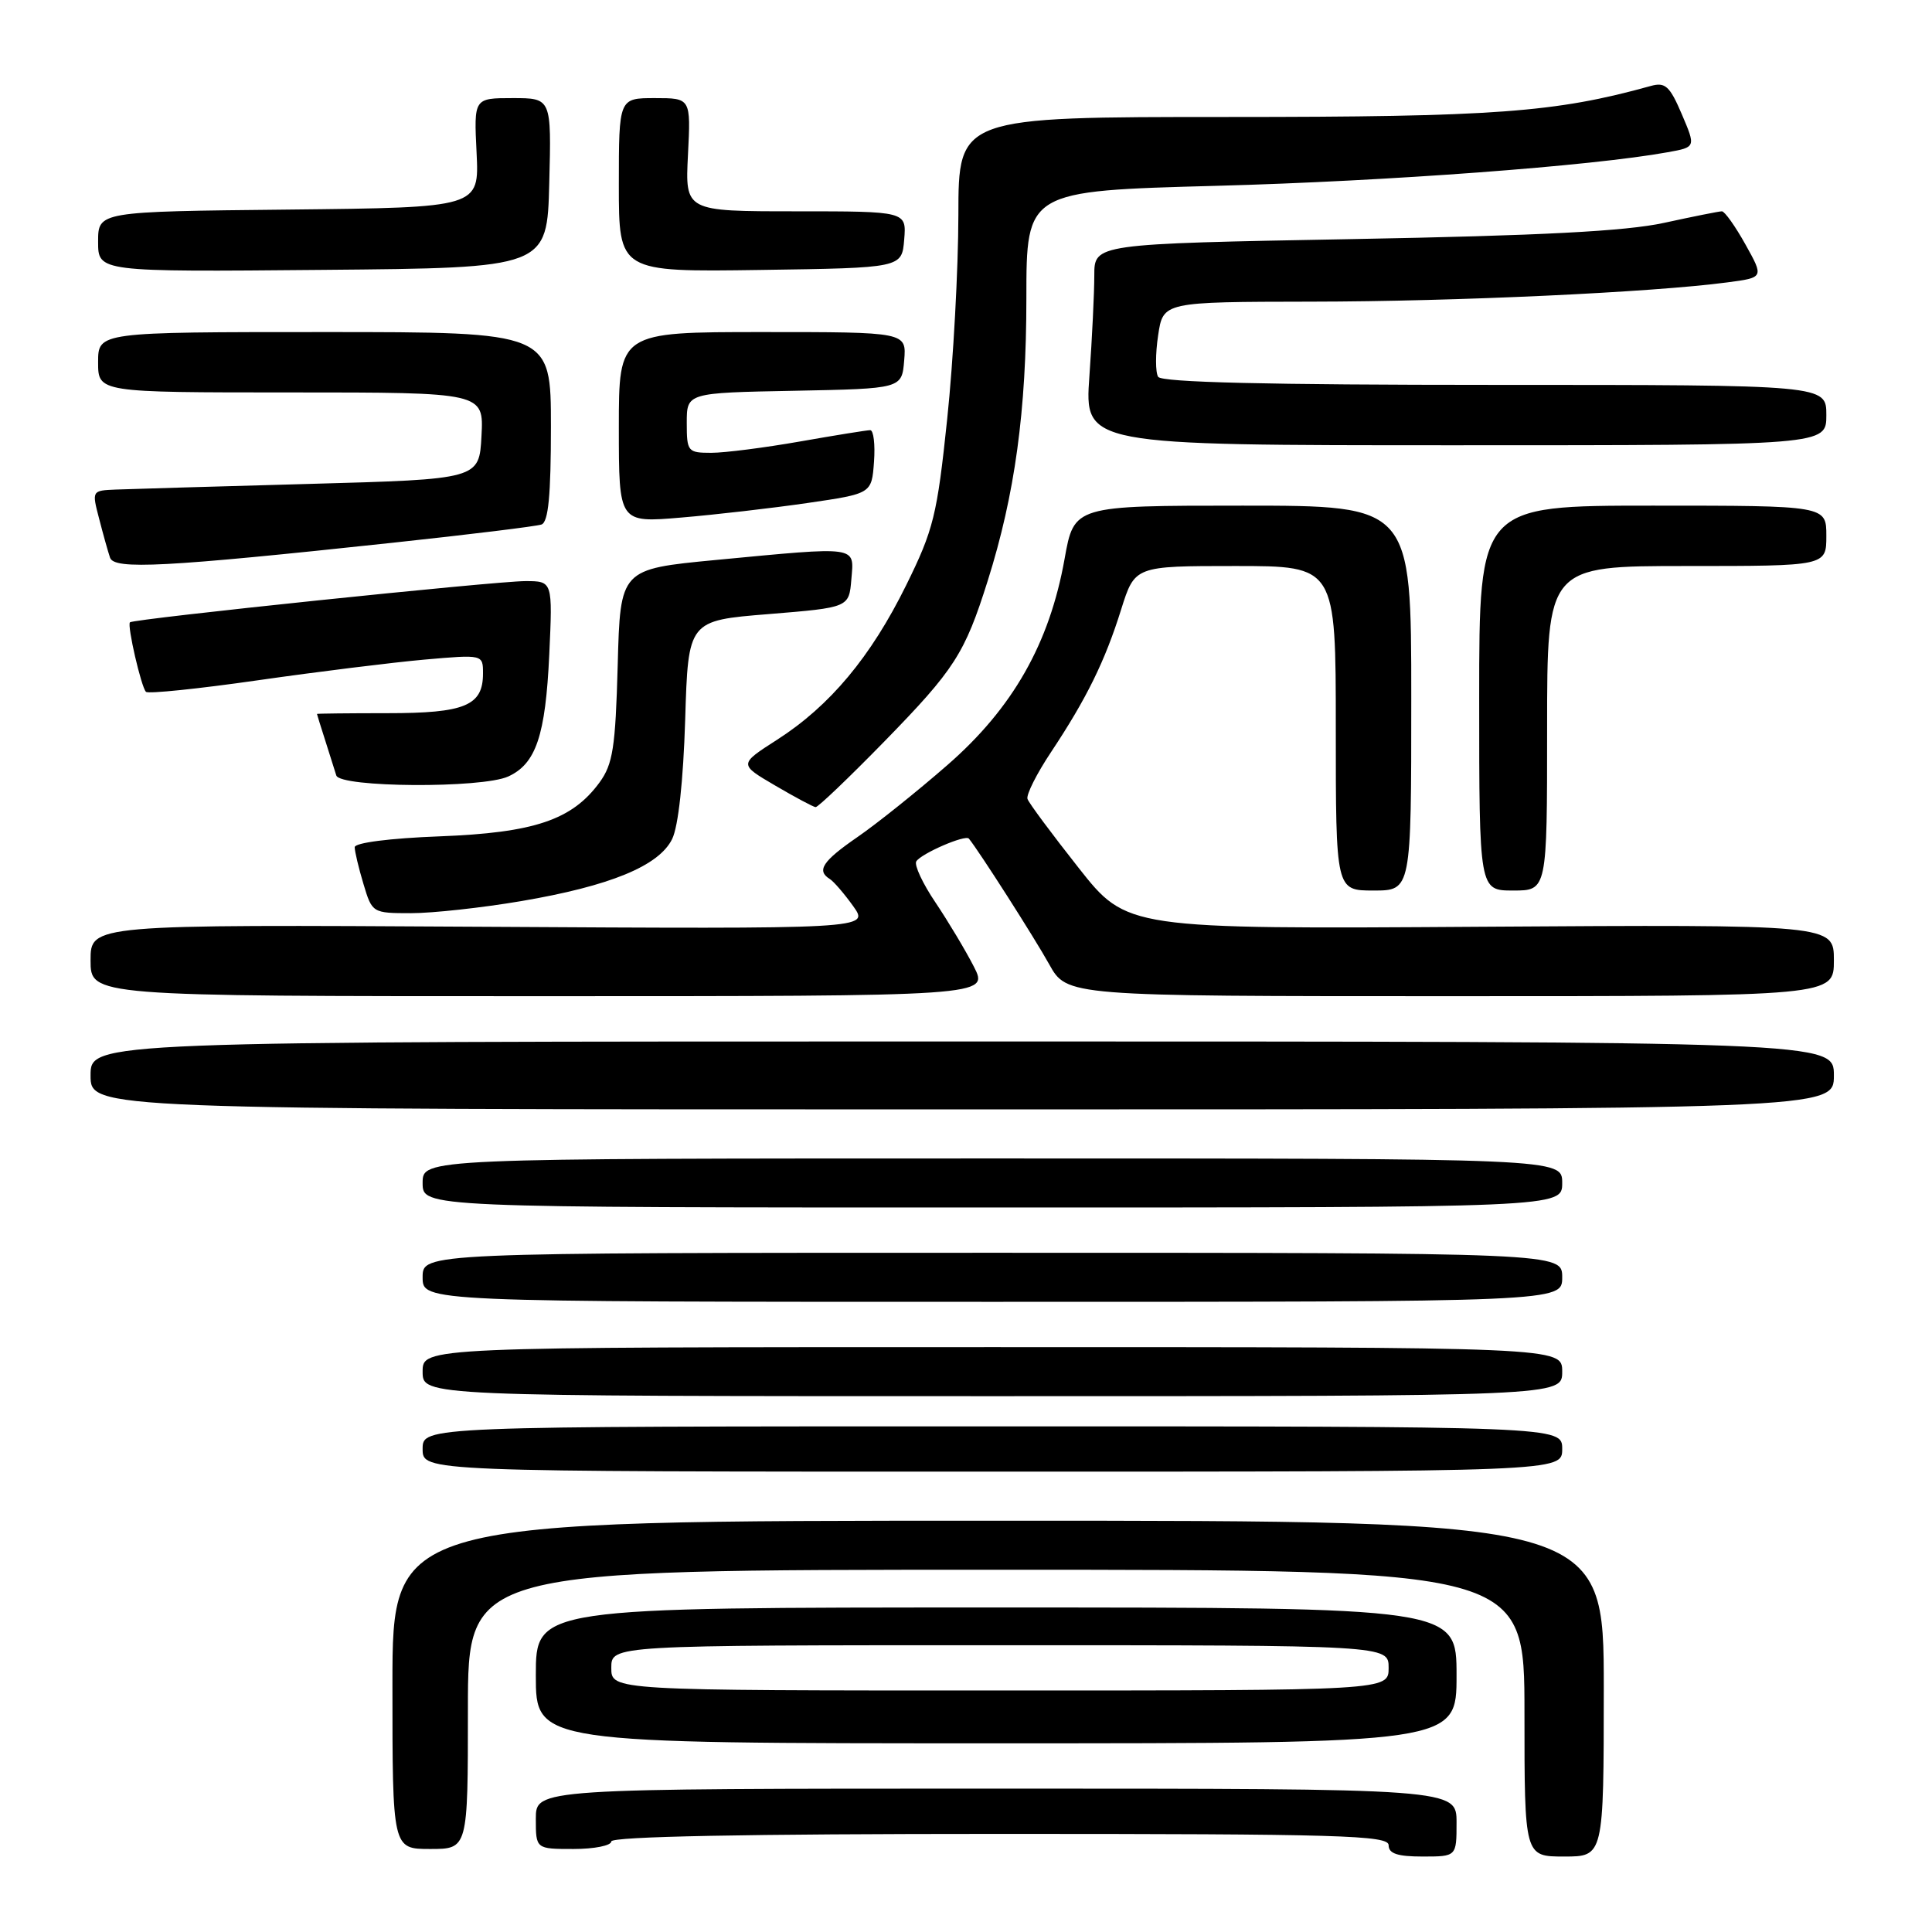 <?xml version="1.0" encoding="UTF-8" standalone="no"?>
<!DOCTYPE svg PUBLIC "-//W3C//DTD SVG 1.1//EN" "http://www.w3.org/Graphics/SVG/1.1/DTD/svg11.dtd" >
<svg xmlns="http://www.w3.org/2000/svg" xmlns:xlink="http://www.w3.org/1999/xlink" version="1.1" viewBox="0 0 256 256">
 <g >
 <path fill="currentColor"
d=" M 193.00 241.50 C 193.00 237.00 193.00 237.00 132.00 237.00 C 71.00 237.00 71.00 237.00 71.00 241.00 C 71.00 245.00 71.00 245.00 76.00 245.00 C 78.75 245.00 81.00 244.55 81.00 244.00 C 81.00 243.35 98.83 243.00 132.50 243.00 C 177.61 243.00 184.00 243.19 184.00 244.50 C 184.00 245.61 185.17 246.00 188.50 246.00 C 193.00 246.00 193.00 246.00 193.00 241.50 Z  M 212.51 223.75 C 212.51 201.50 212.51 201.50 132.26 201.50 C 52.00 201.50 52.00 201.50 52.00 223.25 C 52.00 245.00 52.00 245.00 57.00 245.00 C 62.00 245.00 62.00 245.00 62.00 226.50 C 62.00 208.00 62.00 208.00 132.00 208.00 C 202.00 208.00 202.00 208.00 202.00 227.00 C 202.00 246.00 202.00 246.00 207.25 246.00 C 212.50 246.00 212.50 246.00 212.51 223.75 Z  M 193.00 222.00 C 193.00 213.00 193.00 213.00 132.00 213.00 C 71.00 213.00 71.00 213.00 71.00 222.00 C 71.00 231.00 71.00 231.00 132.00 231.00 C 193.00 231.00 193.00 231.00 193.00 222.00 Z  M 207.00 192.00 C 207.00 189.00 207.00 189.00 131.50 189.00 C 56.00 189.00 56.00 189.00 56.00 192.00 C 56.00 195.00 56.00 195.00 131.50 195.00 C 207.00 195.00 207.00 195.00 207.00 192.00 Z  M 207.00 181.75 C 207.00 178.50 207.00 178.50 131.50 178.50 C 56.00 178.50 56.00 178.50 56.00 181.75 C 56.00 185.00 56.00 185.00 131.50 185.00 C 207.00 185.00 207.00 185.00 207.00 181.75 Z  M 207.00 169.25 C 207.00 166.00 207.00 166.00 131.50 166.00 C 56.00 166.00 56.00 166.00 56.00 169.25 C 56.00 172.50 56.00 172.50 131.50 172.50 C 207.00 172.50 207.00 172.50 207.00 169.25 Z  M 207.00 156.75 C 207.00 153.50 207.00 153.50 131.50 153.50 C 56.00 153.50 56.00 153.50 56.00 156.75 C 56.00 160.00 56.00 160.00 131.50 160.00 C 207.00 160.00 207.00 160.00 207.00 156.75 Z  M 243.00 142.50 C 243.00 138.00 243.00 138.00 127.50 138.00 C 12.00 138.00 12.00 138.00 12.00 142.50 C 12.00 147.00 12.00 147.00 127.50 147.00 C 243.00 147.00 243.00 147.00 243.00 142.50 Z  M 129.04 128.08 C 127.94 125.93 125.65 122.11 123.96 119.59 C 122.26 117.08 121.12 114.62 121.41 114.14 C 122.05 113.10 127.92 110.56 128.38 111.12 C 129.74 112.78 137.12 124.34 139.01 127.75 C 141.37 132.00 141.37 132.00 192.18 132.00 C 243.00 132.00 243.00 132.00 243.00 127.25 C 243.00 122.50 243.00 122.50 196.16 122.80 C 149.32 123.11 149.32 123.11 142.91 114.98 C 139.39 110.52 136.34 106.42 136.15 105.87 C 135.95 105.33 137.36 102.52 139.28 99.64 C 143.98 92.56 146.42 87.60 148.56 80.75 C 150.37 75.00 150.37 75.00 163.68 75.00 C 177.00 75.00 177.00 75.00 177.00 96.50 C 177.00 118.00 177.00 118.00 182.00 118.00 C 187.00 118.00 187.00 118.00 187.00 92.50 C 187.00 67.00 187.00 67.00 164.66 67.00 C 142.32 67.00 142.32 67.00 141.06 74.07 C 139.06 85.27 134.20 93.82 125.55 101.36 C 121.52 104.88 116.14 109.18 113.61 110.92 C 109.00 114.10 108.16 115.36 109.95 116.47 C 110.48 116.80 111.87 118.42 113.06 120.08 C 115.21 123.10 115.21 123.10 63.60 122.80 C 12.00 122.50 12.00 122.50 12.00 127.25 C 12.00 132.00 12.00 132.00 71.52 132.00 C 131.04 132.00 131.04 132.00 129.04 128.08 Z  M 69.07 119.40 C 80.83 117.40 87.31 114.74 89.06 111.18 C 89.88 109.53 90.54 103.46 90.79 95.37 C 91.19 82.23 91.19 82.23 101.85 81.37 C 112.50 80.50 112.50 80.50 112.81 76.75 C 113.18 72.29 113.90 72.39 94.85 74.20 C 82.19 75.41 82.19 75.41 81.85 88.13 C 81.55 99.08 81.21 101.25 79.44 103.68 C 75.80 108.65 70.79 110.34 58.26 110.82 C 51.65 111.07 47.00 111.67 47.00 112.26 C 47.00 112.81 47.52 115.01 48.16 117.13 C 49.31 120.97 49.35 121.00 54.48 121.00 C 57.32 121.00 63.89 120.28 69.07 119.40 Z  M 205.00 96.50 C 205.00 75.00 205.00 75.00 223.50 75.00 C 242.00 75.00 242.00 75.00 242.00 71.00 C 242.00 67.00 242.00 67.00 219.00 67.00 C 196.00 67.00 196.00 67.00 196.00 92.50 C 196.00 118.00 196.00 118.00 200.50 118.00 C 205.00 118.00 205.00 118.00 205.00 96.50 Z  M 117.18 98.25 C 126.48 88.72 127.83 86.63 130.88 76.95 C 134.48 65.54 136.00 54.45 136.00 39.54 C 136.00 25.30 136.00 25.30 161.25 24.62 C 183.91 24.01 210.91 22.00 220.99 20.17 C 224.71 19.50 224.71 19.50 222.85 15.14 C 221.25 11.40 220.66 10.86 218.74 11.39 C 206.09 14.91 198.02 15.50 162.75 15.50 C 127.00 15.50 127.00 15.50 126.99 28.50 C 126.98 35.65 126.32 47.80 125.51 55.50 C 124.17 68.30 123.70 70.19 120.07 77.55 C 115.39 87.04 109.97 93.53 102.97 98.02 C 97.90 101.27 97.90 101.27 102.70 104.08 C 105.34 105.63 107.76 106.92 108.07 106.95 C 108.38 106.98 112.48 103.06 117.18 98.25 Z  M 67.34 102.89 C 71.02 101.21 72.28 97.47 72.78 86.75 C 73.23 77.00 73.23 77.00 69.61 77.00 C 65.67 77.00 17.68 82.00 17.22 82.46 C 16.82 82.85 18.71 91.04 19.34 91.67 C 19.62 91.96 26.30 91.27 34.18 90.14 C 42.06 89.01 51.99 87.78 56.25 87.40 C 64.00 86.72 64.00 86.72 64.00 89.24 C 64.00 93.51 61.61 94.50 51.35 94.50 C 46.21 94.50 42.01 94.55 42.00 94.60 C 42.00 94.66 42.49 96.23 43.09 98.10 C 43.69 99.97 44.35 102.06 44.56 102.75 C 45.05 104.36 63.85 104.48 67.34 102.89 Z  M 52.00 71.92 C 62.17 70.83 71.06 69.74 71.75 69.50 C 72.66 69.18 73.00 65.66 73.00 56.53 C 73.00 44.00 73.00 44.00 43.00 44.00 C 13.00 44.00 13.00 44.00 13.00 48.00 C 13.00 52.00 13.00 52.00 38.55 52.00 C 64.10 52.00 64.10 52.00 63.80 57.75 C 63.50 63.50 63.50 63.50 41.00 64.12 C 28.62 64.46 17.07 64.80 15.33 64.87 C 12.17 65.00 12.16 65.01 13.14 68.75 C 13.67 70.81 14.32 73.13 14.58 73.89 C 15.12 75.51 21.79 75.16 52.00 71.92 Z  M 107.00 66.65 C 115.50 65.41 115.50 65.41 115.81 61.20 C 115.98 58.89 115.75 57.00 115.31 57.00 C 114.86 57.00 110.67 57.68 106.00 58.50 C 101.33 59.32 96.04 60.00 94.25 60.00 C 91.13 60.00 91.00 59.84 91.00 56.03 C 91.00 52.05 91.00 52.05 105.25 51.78 C 119.50 51.50 119.50 51.50 119.81 47.75 C 120.12 44.00 120.12 44.00 101.06 44.00 C 82.00 44.00 82.00 44.00 82.00 56.64 C 82.00 69.28 82.00 69.28 90.25 68.58 C 94.79 68.20 102.33 67.33 107.00 66.65 Z  M 242.00 55.00 C 242.00 51.00 242.00 51.00 198.06 51.00 C 167.90 51.00 153.91 50.66 153.46 49.93 C 153.09 49.34 153.09 46.86 153.46 44.43 C 154.12 40.00 154.12 40.00 173.81 39.97 C 192.91 39.95 218.91 38.74 228.86 37.42 C 233.73 36.78 233.73 36.78 231.28 32.39 C 229.93 29.97 228.53 28.00 228.16 28.00 C 227.80 28.00 224.35 28.69 220.50 29.53 C 215.40 30.64 204.21 31.22 179.25 31.68 C 145.00 32.31 145.00 32.31 145.00 36.50 C 145.00 38.81 144.71 44.81 144.35 49.85 C 143.70 59.00 143.70 59.00 192.85 59.00 C 242.00 59.00 242.00 59.00 242.00 55.00 Z  M 72.78 24.25 C 73.07 13.00 73.07 13.00 67.93 13.00 C 62.79 13.00 62.79 13.00 63.15 20.25 C 63.50 27.50 63.50 27.50 38.25 27.77 C 13.00 28.03 13.00 28.03 13.00 32.03 C 13.00 36.03 13.00 36.03 42.75 35.76 C 72.50 35.50 72.50 35.50 72.78 24.25 Z  M 119.81 31.75 C 120.12 28.00 120.12 28.00 105.45 28.00 C 90.78 28.00 90.78 28.00 91.16 20.50 C 91.54 13.00 91.54 13.00 86.77 13.00 C 82.00 13.00 82.00 13.00 82.00 24.52 C 82.00 36.04 82.00 36.04 100.75 35.77 C 119.50 35.50 119.50 35.50 119.81 31.75 Z  M 81.00 221.00 C 81.00 218.00 81.00 218.00 132.50 218.00 C 184.00 218.00 184.00 218.00 184.00 221.00 C 184.00 224.00 184.00 224.00 132.50 224.00 C 81.00 224.00 81.00 224.00 81.00 221.00 Z "/>
</g>
</svg>